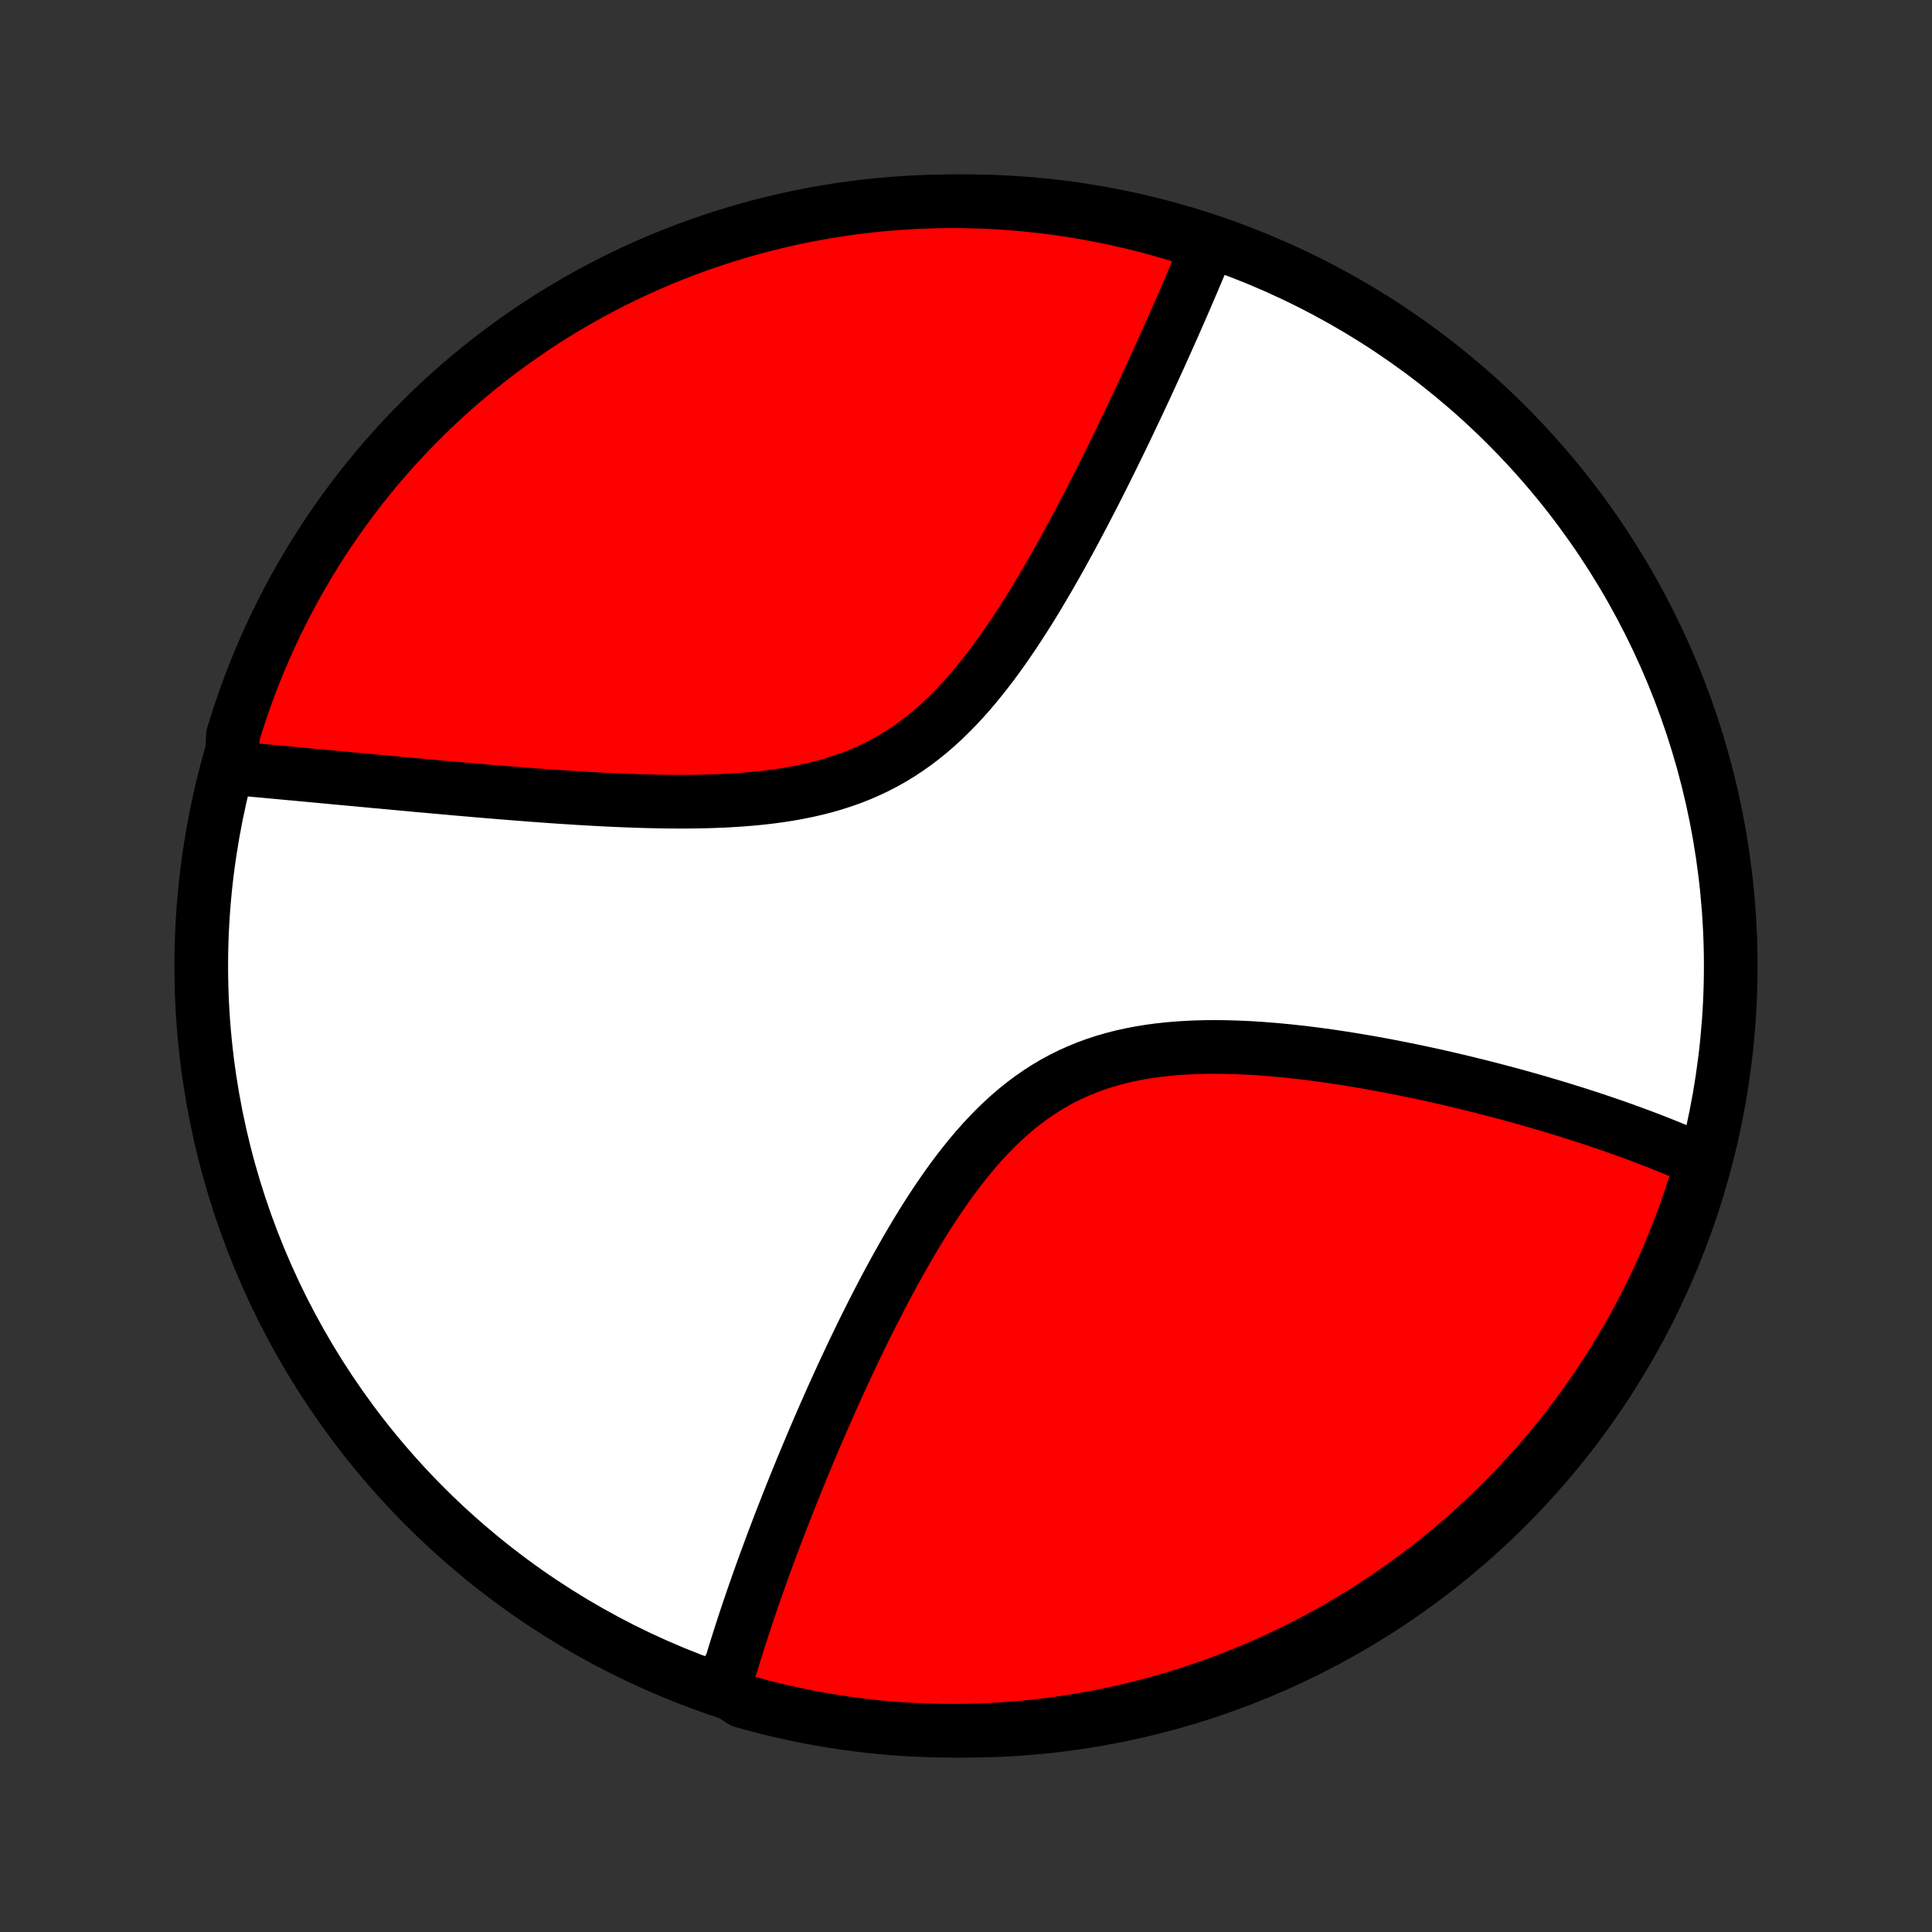 <?xml version="1.0" encoding="utf-8" standalone="no"?>
<!DOCTYPE svg PUBLIC "-//W3C//DTD SVG 1.1//EN"
  "http://www.w3.org/Graphics/SVG/1.1/DTD/svg11.dtd">
<!-- Created with matplotlib (http://matplotlib.org/) -->
<svg height="72pt" version="1.1" viewBox="0 0 72 72" width="72pt" xmlns="http://www.w3.org/2000/svg" xmlns:xlink="http://www.w3.org/1999/xlink">
 <rect x="0" y="0" width="72" height="72" fill="#333333" stroke="none"/>
 <defs>
  <style type="text/css">
*{stroke-linecap:butt;stroke-linejoin:round;}
  </style>
 </defs>
 <g id="figure_1">
  <g id="patch_1">
   <path d="
M0 72
L72 72
L72 0
L0 0
z
" style="fill:none;"/>
  </g>
  <g id="axes_1">
   <g id="PatchCollection_1">
    <defs>
     <path d="
M36 -7.5
C43.558 -7.5 50.808 -10.503 56.153 -15.848
C61.497 -21.192 64.5 -28.442 64.5 -36
C64.5 -43.558 61.497 -50.808 56.153 -56.153
C50.808 -61.497 43.558 -64.5 36 -64.5
C28.442 -64.5 21.192 -61.497 15.848 -56.153
C10.503 -50.808 7.5 -43.558 7.5 -36
C7.5 -28.442 10.503 -21.192 15.848 -15.848
C21.192 -10.503 28.442 -7.5 36 -7.5
z
" id="C0_0_a811fe30f3"/>
     <path d="
M26.949 -9.078
L26.997 -9.255
L27.047 -9.432
L27.097 -9.611
L27.148 -9.79
L27.254 -9.97
L27.308 -10.15
L27.363 -10.332
L27.419 -10.514
L27.477 -10.697
L27.535 -10.882
L27.594 -11.067
L27.654 -11.253
L27.715 -11.441
L27.777 -11.629
L27.84 -11.819
L27.904 -12.009
L27.97 -12.202
L28.036 -12.395
L28.103 -12.59
L28.172 -12.786
L28.241 -12.983
L28.312 -13.182
L28.383 -13.383
L28.456 -13.585
L28.53 -13.788
L28.606 -13.994
L28.682 -14.201
L28.76 -14.409
L28.839 -14.62
L28.919 -14.832
L29.001 -15.046
L29.084 -15.262
L29.168 -15.48
L29.254 -15.7
L29.341 -15.922
L29.43 -16.147
L29.52 -16.373
L29.612 -16.602
L29.705 -16.832
L29.8 -17.065
L29.896 -17.3
L29.995 -17.538
L30.095 -17.778
L30.197 -18.02
L30.3 -18.265
L30.405 -18.512
L30.513 -18.762
L30.622 -19.014
L30.733 -19.269
L30.847 -19.526
L30.962 -19.786
L31.079 -20.048
L31.199 -20.312
L31.321 -20.579
L31.445 -20.849
L31.572 -21.121
L31.701 -21.396
L31.832 -21.672
L31.967 -21.952
L32.103 -22.233
L32.242 -22.517
L32.385 -22.802
L32.529 -23.09
L32.677 -23.379
L32.828 -23.67
L32.981 -23.963
L33.138 -24.257
L33.298 -24.552
L33.462 -24.848
L33.629 -25.145
L33.799 -25.443
L33.973 -25.741
L34.15 -26.038
L34.332 -26.336
L34.517 -26.632
L34.707 -26.927
L34.9 -27.221
L35.099 -27.513
L35.301 -27.802
L35.508 -28.089
L35.721 -28.372
L35.938 -28.65
L36.16 -28.924
L36.388 -29.194
L36.621 -29.457
L36.86 -29.713
L37.105 -29.963
L37.355 -30.205
L37.612 -30.439
L37.875 -30.664
L38.143 -30.879
L38.418 -31.085
L38.7 -31.28
L38.987 -31.465
L39.28 -31.639
L39.579 -31.801
L39.884 -31.952
L40.194 -32.092
L40.509 -32.221
L40.829 -32.338
L41.154 -32.444
L41.483 -32.539
L41.815 -32.624
L42.151 -32.698
L42.489 -32.763
L42.83 -32.819
L43.173 -32.865
L43.518 -32.903
L43.864 -32.933
L44.21 -32.956
L44.558 -32.972
L44.905 -32.981
L45.252 -32.984
L45.598 -32.981
L45.943 -32.973
L46.288 -32.96
L46.63 -32.943
L46.971 -32.921
L47.31 -32.895
L47.647 -32.866
L47.982 -32.834
L48.314 -32.798
L48.644 -32.76
L48.971 -32.719
L49.294 -32.676
L49.615 -32.631
L49.933 -32.583
L50.248 -32.534
L50.559 -32.483
L50.867 -32.431
L51.172 -32.377
L51.474 -32.322
L51.772 -32.266
L52.066 -32.209
L52.358 -32.151
L52.645 -32.092
L52.93 -32.032
L53.211 -31.972
L53.488 -31.911
L53.763 -31.849
L54.033 -31.787
L54.301 -31.724
L54.565 -31.661
L54.827 -31.597
L55.084 -31.533
L55.339 -31.469
L55.591 -31.404
L55.839 -31.339
L56.085 -31.274
L56.327 -31.209
L56.567 -31.143
L56.803 -31.077
L57.037 -31.011
L57.268 -30.945
L57.497 -30.878
L57.722 -30.811
L57.945 -30.745
L58.166 -30.678
L58.384 -30.61
L58.599 -30.543
L58.812 -30.476
L59.023 -30.408
L59.232 -30.34
L59.438 -30.272
L59.642 -30.203
L59.844 -30.135
L60.043 -30.066
L60.241 -29.997
L60.437 -29.928
L60.63 -29.858
L60.822 -29.789
L61.012 -29.719
L61.2 -29.648
L61.386 -29.578
L61.571 -29.507
L61.753 -29.436
L61.934 -29.364
L62.114 -29.292
L62.291 -29.22
L62.468 -29.147
L62.642 -29.073
L62.815 -29
L62.987 -28.925
L63.157 -28.85
L63.326 -28.775
L63.493 -28.699
L63.393 -28.622
L63.252 -28.134
L63.102 -27.657
L62.944 -27.183
L62.778 -26.711
L62.603 -26.242
L62.421 -25.777
L62.23 -25.314
L62.032 -24.854
L61.825 -24.398
L61.611 -23.946
L61.389 -23.497
L61.159 -23.052
L60.922 -22.611
L60.676 -22.174
L60.424 -21.741
L60.164 -21.312
L59.896 -20.888
L59.622 -20.469
L59.34 -20.054
L59.051 -19.644
L58.755 -19.239
L58.452 -18.84
L58.142 -18.445
L57.825 -18.056
L57.502 -17.672
L57.172 -17.294
L56.836 -16.922
L56.494 -16.555
L56.145 -16.195
L55.79 -15.84
L55.429 -15.491
L55.062 -15.149
L54.69 -14.813
L54.311 -14.484
L53.927 -14.161
L53.538 -13.845
L53.143 -13.535
L52.743 -13.232
L52.338 -12.937
L51.928 -12.648
L51.513 -12.367
L51.094 -12.092
L50.669 -11.825
L50.241 -11.565
L49.808 -11.313
L49.371 -11.068
L48.929 -10.831
L48.484 -10.601
L48.035 -10.38
L47.582 -10.166
L47.126 -9.96
L46.666 -9.761
L46.204 -9.571
L45.738 -9.389
L45.269 -9.215
L44.797 -9.049
L44.322 -8.892
L43.846 -8.742
L43.366 -8.601
L42.885 -8.468
L42.401 -8.344
L41.915 -8.228
L41.428 -8.121
L40.938 -8.022
L40.448 -7.931
L39.956 -7.849
L39.463 -7.776
L38.968 -7.711
L38.473 -7.655
L37.977 -7.608
L37.481 -7.569
L36.984 -7.538
L36.487 -7.517
L35.989 -7.504
L35.492 -7.5
L34.995 -7.505
L34.498 -7.518
L34.001 -7.54
L33.505 -7.57
L33.01 -7.609
L32.516 -7.657
L32.023 -7.714
L31.531 -7.779
L31.041 -7.853
L30.552 -7.935
L30.064 -8.026
L29.579 -8.125
L29.095 -8.233
L28.613 -8.349
L28.134 -8.474
L27.657 -8.607
z
" id="C0_1_f92f1e4126"/>
     <path d="
M8.624 -43.379
L8.809 -43.362
L8.994 -43.345
L9.181 -43.328
L9.369 -43.31
L9.559 -43.293
L9.75 -43.276
L9.942 -43.258
L10.136 -43.24
L10.332 -43.222
L10.529 -43.204
L10.728 -43.185
L10.929 -43.167
L11.131 -43.148
L11.335 -43.129
L11.541 -43.11
L11.749 -43.091
L11.959 -43.071
L12.171 -43.051
L12.384 -43.031
L12.6 -43.011
L12.818 -42.991
L13.039 -42.97
L13.261 -42.95
L13.486 -42.929
L13.713 -42.908
L13.943 -42.886
L14.175 -42.865
L14.409 -42.843
L14.646 -42.821
L14.886 -42.799
L15.128 -42.777
L15.374 -42.754
L15.621 -42.731
L15.872 -42.709
L16.126 -42.686
L16.383 -42.663
L16.642 -42.64
L16.905 -42.616
L17.171 -42.593
L17.439 -42.57
L17.711 -42.546
L17.986 -42.523
L18.265 -42.499
L18.547 -42.476
L18.831 -42.453
L19.12 -42.43
L19.411 -42.407
L19.706 -42.384
L20.004 -42.362
L20.305 -42.34
L20.61 -42.318
L20.918 -42.297
L21.229 -42.277
L21.544 -42.257
L21.861 -42.238
L22.182 -42.22
L22.506 -42.203
L22.833 -42.187
L23.163 -42.173
L23.495 -42.16
L23.83 -42.148
L24.168 -42.139
L24.507 -42.131
L24.849 -42.126
L25.194 -42.123
L25.539 -42.123
L25.887 -42.126
L26.236 -42.132
L26.585 -42.142
L26.936 -42.156
L27.287 -42.175
L27.638 -42.198
L27.989 -42.226
L28.339 -42.26
L28.689 -42.3
L29.037 -42.347
L29.383 -42.4
L29.727 -42.461
L30.069 -42.53
L30.407 -42.607
L30.743 -42.693
L31.074 -42.788
L31.401 -42.893
L31.724 -43.007
L32.042 -43.132
L32.354 -43.267
L32.661 -43.412
L32.963 -43.568
L33.258 -43.734
L33.548 -43.911
L33.831 -44.098
L34.109 -44.295
L34.38 -44.501
L34.645 -44.716
L34.904 -44.94
L35.157 -45.172
L35.404 -45.412
L35.646 -45.659
L35.882 -45.912
L36.113 -46.171
L36.338 -46.435
L36.558 -46.704
L36.773 -46.977
L36.984 -47.253
L37.19 -47.533
L37.392 -47.815
L37.589 -48.099
L37.782 -48.384
L37.971 -48.671
L38.157 -48.959
L38.339 -49.246
L38.517 -49.534
L38.691 -49.822
L38.862 -50.109
L39.03 -50.395
L39.194 -50.68
L39.356 -50.964
L39.514 -51.246
L39.67 -51.527
L39.823 -51.806
L39.972 -52.083
L40.12 -52.358
L40.264 -52.63
L40.406 -52.901
L40.545 -53.169
L40.682 -53.434
L40.817 -53.697
L40.949 -53.958
L41.079 -54.216
L41.207 -54.471
L41.332 -54.724
L41.456 -54.974
L41.577 -55.222
L41.696 -55.466
L41.814 -55.709
L41.929 -55.948
L42.043 -56.185
L42.154 -56.42
L42.264 -56.651
L42.373 -56.881
L42.479 -57.107
L42.584 -57.332
L42.687 -57.553
L42.789 -57.773
L42.889 -57.99
L42.987 -58.205
L43.084 -58.417
L43.18 -58.627
L43.274 -58.835
L43.367 -59.041
L43.458 -59.244
L43.548 -59.446
L43.637 -59.645
L43.725 -59.843
L43.811 -60.038
L43.896 -60.232
L43.98 -60.423
L44.063 -60.613
L44.145 -60.801
L44.225 -60.988
L44.305 -61.173
L44.383 -61.356
L44.461 -61.537
L44.537 -61.717
L44.612 -61.896
L44.687 -62.073
L44.76 -62.248
L44.832 -62.422
L44.904 -62.595
L44.974 -62.767
L44.598 -62.937
L44.123 -63.172
L43.645 -63.318
L43.164 -63.456
L42.682 -63.585
L42.197 -63.706
L41.711 -63.818
L41.223 -63.922
L40.733 -64.017
L40.242 -64.104
L39.749 -64.183
L39.255 -64.252
L38.761 -64.314
L38.265 -64.366
L37.769 -64.41
L37.273 -64.445
L36.776 -64.472
L36.278 -64.489
L35.781 -64.499
L35.283 -64.499
L34.786 -64.491
L34.289 -64.474
L33.793 -64.449
L33.298 -64.414
L32.803 -64.372
L32.309 -64.32
L31.817 -64.26
L31.325 -64.191
L30.835 -64.114
L30.347 -64.028
L29.86 -63.934
L29.375 -63.831
L28.893 -63.719
L28.412 -63.6
L27.934 -63.471
L27.458 -63.335
L26.985 -63.19
L26.514 -63.036
L26.047 -62.875
L25.582 -62.705
L25.121 -62.528
L24.663 -62.342
L24.208 -62.148
L23.757 -61.946
L23.31 -61.736
L22.866 -61.519
L22.427 -61.293
L21.992 -61.06
L21.561 -60.82
L21.134 -60.571
L20.712 -60.316
L20.294 -60.053
L19.882 -59.782
L19.474 -59.504
L19.071 -59.219
L18.674 -58.927
L18.281 -58.629
L17.895 -58.323
L17.513 -58.01
L17.137 -57.691
L16.767 -57.365
L16.403 -57.032
L16.045 -56.693
L15.693 -56.348
L15.347 -55.997
L15.008 -55.639
L14.674 -55.276
L14.348 -54.907
L14.027 -54.532
L13.714 -54.151
L13.407 -53.765
L13.108 -53.373
L12.815 -52.976
L12.529 -52.574
L12.251 -52.167
L11.979 -51.755
L11.715 -51.338
L11.459 -50.916
L11.209 -50.49
L10.968 -50.06
L10.734 -49.625
L10.508 -49.186
L10.289 -48.743
L10.078 -48.296
L9.876 -47.846
L9.681 -47.391
L9.494 -46.934
L9.315 -46.473
L9.145 -46.008
L8.982 -45.541
L8.828 -45.071
L8.682 -44.598
z
" id="C0_2_acec42295e"/>
    </defs>
    <g clip-path="url(#p1bffca34e9)">
     <use style="fill:#ffffff;stroke:#000000;stroke-width:2.0;" x="0.0" xlink:href="#C0_0_a811fe30f3" y="72.0"/>
    </g>
    <g clip-path="url(#p1bffca34e9)">
     <use style="fill:#ff0000;stroke:#000000;stroke-width:2.0;" x="0.0" xlink:href="#C0_1_f92f1e4126" y="72.0"/>
    </g>
    <g clip-path="url(#p1bffca34e9)">
     <use style="fill:#ff0000;stroke:#000000;stroke-width:2.0;" x="0.0" xlink:href="#C0_2_acec42295e" y="72.0"/>
    </g>
   </g>
  </g>
 </g>
 <defs>
  <clipPath id="p1bffca34e9">
   <rect height="72.0" width="72.0" x="0.0" y="0.0"/>
  </clipPath>
 </defs>
</svg>
